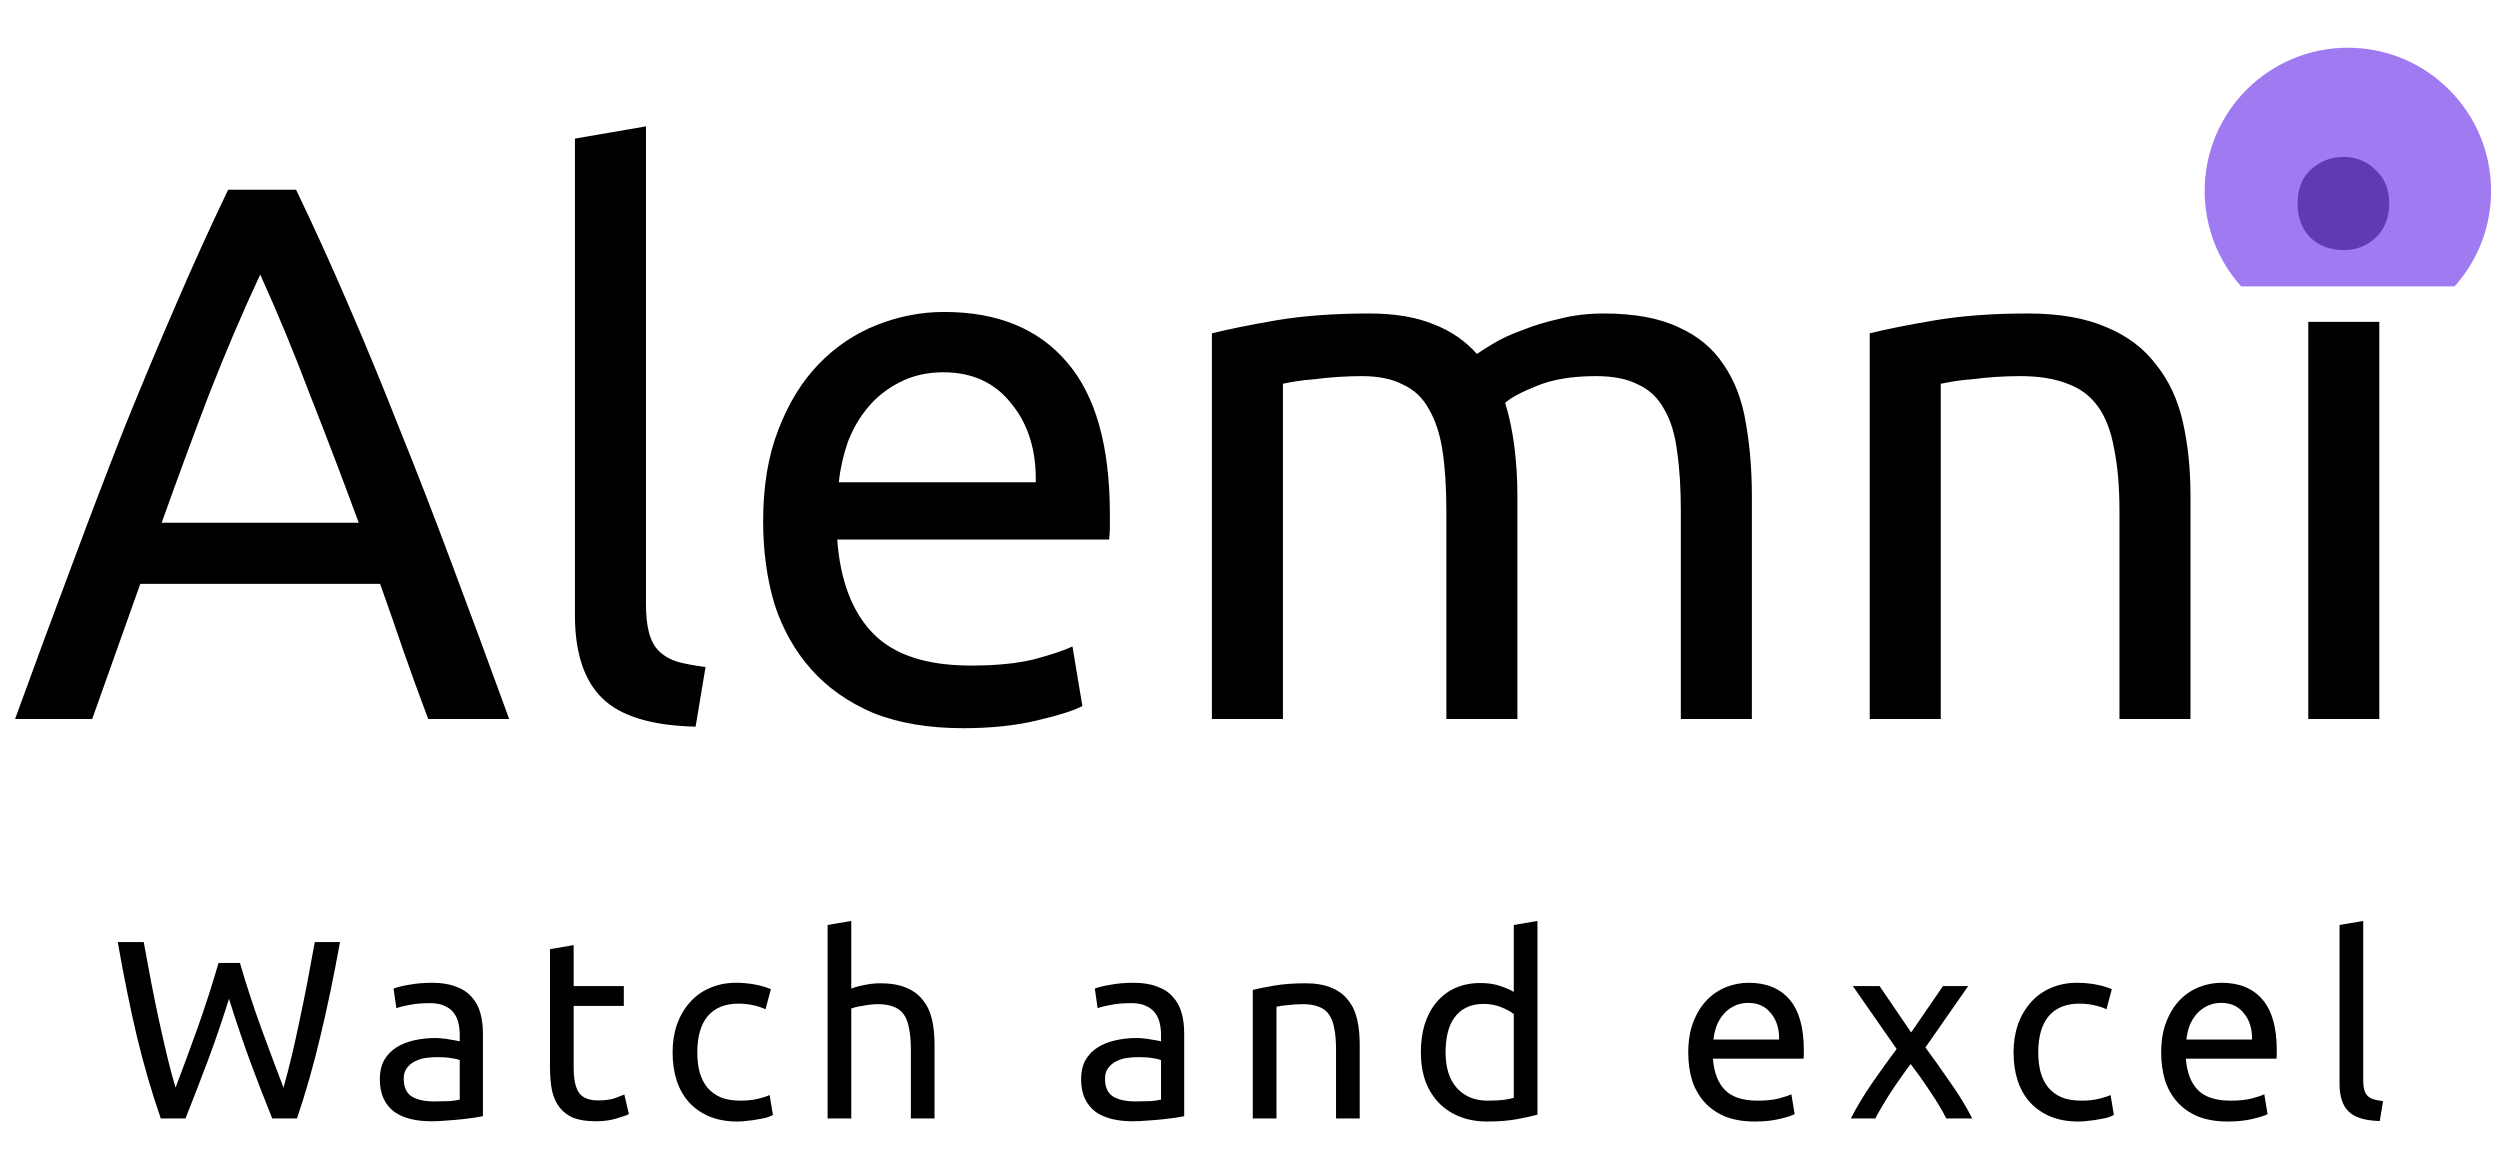 <svg width="226" height="106" viewBox="0 0 226 106" fill="none" xmlns="http://www.w3.org/2000/svg">
<path d="M38.712 65C37.929 62.929 37.193 60.904 36.502 58.924C35.812 56.899 35.099 54.851 34.362 52.78H12.683L8.334 65H1.361C3.202 59.937 4.928 55.265 6.539 50.985C8.15 46.658 9.715 42.562 11.233 38.695C12.798 34.829 14.34 31.147 15.859 27.649C17.378 24.105 18.966 20.607 20.623 17.154H26.768C28.425 20.607 30.013 24.105 31.532 27.649C33.05 31.147 34.569 34.829 36.088 38.695C37.653 42.562 39.241 46.658 40.852 50.985C42.463 55.265 44.189 59.937 46.03 65H38.712ZM32.429 47.256C30.956 43.252 29.483 39.386 28.01 35.657C26.584 31.883 25.088 28.27 23.523 24.818C21.912 28.27 20.37 31.883 18.897 35.657C17.47 39.386 16.043 43.252 14.616 47.256H32.429ZM62.882 65.69C58.924 65.598 56.116 64.747 54.459 63.136C52.802 61.525 51.974 59.016 51.974 55.61V12.529L58.394 11.424V54.575C58.394 55.633 58.486 56.508 58.671 57.198C58.855 57.889 59.154 58.441 59.568 58.855C59.982 59.27 60.535 59.592 61.225 59.822C61.916 60.006 62.767 60.167 63.78 60.305L62.882 65.69ZM68.988 47.118C68.988 43.943 69.448 41.181 70.369 38.833C71.289 36.44 72.509 34.461 74.028 32.896C75.547 31.331 77.296 30.157 79.275 29.375C81.254 28.592 83.279 28.201 85.351 28.201C90.183 28.201 93.889 29.72 96.466 32.758C99.044 35.75 100.333 40.329 100.333 46.497C100.333 46.773 100.333 47.141 100.333 47.602C100.333 48.016 100.31 48.407 100.264 48.775H75.685C75.961 52.504 77.043 55.334 78.93 57.267C80.817 59.2 83.763 60.167 87.767 60.167C90.022 60.167 91.91 59.983 93.428 59.615C94.993 59.2 96.167 58.809 96.95 58.441L97.847 63.826C97.065 64.24 95.684 64.678 93.705 65.138C91.772 65.598 89.562 65.829 87.077 65.829C83.947 65.829 81.231 65.368 78.93 64.448C76.674 63.481 74.81 62.169 73.338 60.512C71.865 58.855 70.76 56.899 70.023 54.644C69.333 52.343 68.988 49.834 68.988 47.118ZM93.636 43.597C93.682 40.697 92.945 38.327 91.426 36.486C89.953 34.599 87.905 33.655 85.282 33.655C83.809 33.655 82.497 33.955 81.346 34.553C80.242 35.105 79.298 35.842 78.516 36.762C77.733 37.683 77.112 38.741 76.651 39.938C76.237 41.135 75.961 42.355 75.823 43.597H93.636ZM109.556 30.134C111.029 29.766 112.962 29.375 115.355 28.96C117.795 28.546 120.603 28.339 123.779 28.339C126.08 28.339 128.013 28.661 129.578 29.306C131.143 29.904 132.455 30.802 133.513 31.998C133.835 31.768 134.342 31.446 135.032 31.032C135.723 30.617 136.574 30.226 137.587 29.858C138.599 29.444 139.727 29.099 140.97 28.823C142.212 28.5 143.547 28.339 144.974 28.339C147.736 28.339 149.991 28.753 151.74 29.582C153.489 30.364 154.847 31.492 155.814 32.965C156.826 34.438 157.494 36.187 157.816 38.212C158.184 40.237 158.368 42.447 158.368 44.84V65H151.947V46.221C151.947 44.104 151.832 42.285 151.602 40.767C151.418 39.248 151.027 37.982 150.428 36.969C149.876 35.957 149.094 35.22 148.081 34.76C147.114 34.254 145.849 34.001 144.284 34.001C142.12 34.001 140.325 34.3 138.899 34.898C137.518 35.45 136.574 35.957 136.068 36.417C136.436 37.614 136.712 38.925 136.896 40.352C137.08 41.779 137.172 43.275 137.172 44.84V65H130.752V46.221C130.752 44.104 130.637 42.285 130.406 40.767C130.176 39.248 129.762 37.982 129.164 36.969C128.611 35.957 127.829 35.22 126.816 34.76C125.85 34.254 124.607 34.001 123.088 34.001C122.444 34.001 121.753 34.024 121.017 34.07C120.28 34.116 119.567 34.185 118.877 34.277C118.232 34.323 117.634 34.392 117.082 34.484C116.529 34.576 116.161 34.645 115.977 34.691V65H109.556V30.134ZM169.023 30.134C170.496 29.766 172.452 29.375 174.892 28.96C177.331 28.546 180.139 28.339 183.315 28.339C186.168 28.339 188.539 28.753 190.426 29.582C192.313 30.364 193.809 31.492 194.913 32.965C196.064 34.392 196.87 36.118 197.33 38.143C197.79 40.168 198.02 42.401 198.02 44.84V65H191.6V46.221C191.6 44.011 191.438 42.124 191.116 40.559C190.84 38.995 190.357 37.729 189.666 36.762C188.976 35.796 188.055 35.105 186.905 34.691C185.754 34.231 184.327 34.001 182.624 34.001C181.934 34.001 181.22 34.024 180.484 34.07C179.747 34.116 179.034 34.185 178.344 34.277C177.699 34.323 177.101 34.392 176.549 34.484C176.042 34.576 175.674 34.645 175.444 34.691V65H169.023V30.134ZM215.089 65H208.668V29.099H215.089V65ZM211.844 22.609C210.693 22.609 209.703 22.241 208.875 21.504C208.092 20.722 207.701 19.686 207.701 18.397C207.701 17.108 208.092 16.096 208.875 15.36C209.703 14.577 210.693 14.186 211.844 14.186C212.994 14.186 213.961 14.577 214.743 15.36C215.572 16.096 215.986 17.108 215.986 18.397C215.986 19.686 215.572 20.722 214.743 21.504C213.961 22.241 212.994 22.609 211.844 22.609Z" fill="black"/>
<path fill-rule="evenodd" clip-rule="evenodd" d="M221.896 25.89C223.946 23.6 225.192 20.576 225.192 17.26C225.192 10.111 219.396 4.315 212.247 4.315C205.098 4.315 199.302 10.111 199.302 17.26C199.302 20.576 200.548 23.6 202.598 25.89H221.896ZM212.306 30.206H212.188C212.208 30.206 212.227 30.206 212.247 30.206C212.267 30.206 212.286 30.206 212.306 30.206Z" fill="#804EEB" fill-opacity="0.75"/>
<path d="M20.701 90.293C20.057 92.349 19.405 94.251 18.745 96.001C18.085 97.75 17.426 99.453 16.766 101.11H14.534C13.72 98.762 12.999 96.284 12.37 93.676C11.757 91.068 11.181 88.23 10.644 85.161H12.992C13.207 86.358 13.429 87.555 13.659 88.751C13.889 89.948 14.127 91.114 14.373 92.249C14.618 93.369 14.864 94.443 15.109 95.471C15.354 96.499 15.608 97.45 15.868 98.325C16.482 96.714 17.134 94.95 17.825 93.032C18.515 91.099 19.16 89.104 19.758 87.048H21.691C22.289 89.104 22.941 91.099 23.647 93.032C24.353 94.95 25.013 96.714 25.626 98.325C25.872 97.466 26.117 96.522 26.363 95.494C26.608 94.466 26.846 93.392 27.076 92.272C27.322 91.137 27.559 89.971 27.79 88.774C28.02 87.562 28.242 86.358 28.457 85.161H30.735C30.183 88.23 29.592 91.068 28.963 93.676C28.35 96.284 27.644 98.762 26.846 101.11H24.614C23.939 99.453 23.279 97.75 22.634 96.001C21.99 94.251 21.346 92.349 20.701 90.293ZM39.237 99.568C39.743 99.568 40.188 99.56 40.572 99.545C40.971 99.514 41.3 99.468 41.561 99.407V95.84C41.408 95.763 41.155 95.701 40.802 95.655C40.464 95.594 40.05 95.563 39.559 95.563C39.237 95.563 38.892 95.586 38.523 95.632C38.171 95.678 37.841 95.778 37.534 95.931C37.242 96.07 36.997 96.269 36.797 96.53C36.598 96.775 36.498 97.105 36.498 97.519C36.498 98.287 36.744 98.824 37.235 99.13C37.726 99.422 38.393 99.568 39.237 99.568ZM39.053 88.843C39.912 88.843 40.633 88.958 41.216 89.189C41.815 89.403 42.29 89.718 42.643 90.132C43.011 90.531 43.272 91.014 43.425 91.582C43.579 92.134 43.656 92.748 43.656 93.423V100.902C43.471 100.933 43.211 100.979 42.873 101.041C42.551 101.087 42.183 101.133 41.768 101.179C41.354 101.225 40.902 101.263 40.411 101.294C39.935 101.34 39.459 101.363 38.984 101.363C38.309 101.363 37.687 101.294 37.12 101.156C36.552 101.018 36.061 100.803 35.647 100.511C35.233 100.204 34.91 99.805 34.68 99.314C34.45 98.824 34.335 98.233 34.335 97.543C34.335 96.883 34.465 96.315 34.726 95.84C35.002 95.364 35.371 94.98 35.831 94.689C36.291 94.397 36.828 94.183 37.442 94.044C38.056 93.906 38.7 93.837 39.375 93.837C39.59 93.837 39.812 93.853 40.042 93.883C40.273 93.899 40.487 93.929 40.687 93.975C40.902 94.006 41.086 94.037 41.239 94.067C41.392 94.098 41.5 94.121 41.561 94.136V93.538C41.561 93.185 41.523 92.84 41.446 92.502C41.37 92.15 41.231 91.843 41.032 91.582C40.833 91.306 40.556 91.091 40.203 90.938C39.866 90.769 39.421 90.684 38.869 90.684C38.163 90.684 37.542 90.738 37.005 90.846C36.483 90.938 36.092 91.037 35.831 91.145L35.578 89.373C35.854 89.25 36.314 89.135 36.959 89.027C37.603 88.905 38.301 88.843 39.053 88.843ZM51.859 89.142H56.393V90.938H51.859V96.461C51.859 97.059 51.905 97.558 51.997 97.957C52.089 98.34 52.227 98.647 52.411 98.877C52.596 99.092 52.826 99.246 53.102 99.338C53.378 99.43 53.7 99.476 54.068 99.476C54.713 99.476 55.227 99.407 55.61 99.269C56.009 99.115 56.285 99.008 56.439 98.946L56.853 100.718C56.638 100.826 56.262 100.956 55.725 101.11C55.188 101.278 54.575 101.363 53.884 101.363C53.071 101.363 52.396 101.263 51.859 101.064C51.337 100.849 50.916 100.534 50.593 100.12C50.271 99.706 50.041 99.2 49.903 98.601C49.78 97.987 49.719 97.282 49.719 96.484V85.805L51.859 85.437V89.142ZM66.672 101.386C65.705 101.386 64.854 101.232 64.117 100.925C63.396 100.619 62.782 100.189 62.276 99.637C61.785 99.084 61.417 98.432 61.172 97.68C60.926 96.913 60.803 96.07 60.803 95.149C60.803 94.228 60.934 93.385 61.194 92.618C61.471 91.85 61.854 91.191 62.345 90.638C62.836 90.071 63.434 89.633 64.14 89.327C64.861 89.004 65.659 88.843 66.534 88.843C67.071 88.843 67.608 88.889 68.145 88.981C68.682 89.073 69.196 89.219 69.687 89.419L69.203 91.237C68.881 91.083 68.505 90.96 68.076 90.868C67.661 90.776 67.216 90.73 66.741 90.73C65.544 90.73 64.624 91.106 63.979 91.858C63.35 92.61 63.036 93.707 63.036 95.149C63.036 95.793 63.105 96.384 63.243 96.921C63.396 97.458 63.626 97.918 63.933 98.302C64.255 98.686 64.662 98.985 65.153 99.2C65.644 99.399 66.242 99.499 66.948 99.499C67.516 99.499 68.03 99.445 68.49 99.338C68.95 99.23 69.311 99.115 69.572 98.992L69.871 100.787C69.748 100.864 69.572 100.941 69.341 101.018C69.111 101.079 68.85 101.133 68.559 101.179C68.267 101.24 67.953 101.286 67.615 101.317C67.293 101.363 66.979 101.386 66.672 101.386ZM74.815 101.11V83.619L76.955 83.251V89.373C77.354 89.219 77.776 89.104 78.221 89.027C78.681 88.935 79.134 88.889 79.579 88.889C80.53 88.889 81.32 89.027 81.949 89.304C82.578 89.564 83.077 89.94 83.445 90.431C83.829 90.907 84.097 91.482 84.251 92.157C84.404 92.832 84.481 93.576 84.481 94.39V101.11H82.341V94.85C82.341 94.113 82.287 93.484 82.179 92.963C82.087 92.441 81.926 92.019 81.696 91.697C81.466 91.375 81.159 91.145 80.776 91.007C80.392 90.853 79.916 90.776 79.349 90.776C79.119 90.776 78.881 90.792 78.635 90.823C78.39 90.853 78.152 90.891 77.922 90.938C77.707 90.968 77.508 91.007 77.323 91.053C77.155 91.099 77.032 91.137 76.955 91.168V101.11H74.815ZM102.632 99.568C103.139 99.568 103.584 99.56 103.967 99.545C104.366 99.514 104.696 99.468 104.957 99.407V95.84C104.803 95.763 104.55 95.701 104.197 95.655C103.86 95.594 103.446 95.563 102.955 95.563C102.632 95.563 102.287 95.586 101.919 95.632C101.566 95.678 101.236 95.778 100.929 95.931C100.638 96.07 100.392 96.269 100.193 96.53C99.994 96.775 99.894 97.105 99.894 97.519C99.894 98.287 100.139 98.824 100.63 99.13C101.121 99.422 101.789 99.568 102.632 99.568ZM102.448 88.843C103.308 88.843 104.029 88.958 104.612 89.189C105.21 89.403 105.686 89.718 106.039 90.132C106.407 90.531 106.668 91.014 106.821 91.582C106.974 92.134 107.051 92.748 107.051 93.423V100.902C106.867 100.933 106.606 100.979 106.269 101.041C105.946 101.087 105.578 101.133 105.164 101.179C104.75 101.225 104.297 101.263 103.806 101.294C103.331 101.34 102.855 101.363 102.379 101.363C101.704 101.363 101.083 101.294 100.515 101.156C99.948 101.018 99.457 100.803 99.042 100.511C98.628 100.204 98.306 99.805 98.076 99.314C97.846 98.824 97.731 98.233 97.731 97.543C97.731 96.883 97.861 96.315 98.122 95.84C98.398 95.364 98.766 94.98 99.226 94.689C99.687 94.397 100.224 94.183 100.837 94.044C101.451 93.906 102.095 93.837 102.771 93.837C102.985 93.837 103.208 93.853 103.438 93.883C103.668 93.899 103.883 93.929 104.082 93.975C104.297 94.006 104.481 94.037 104.635 94.067C104.788 94.098 104.895 94.121 104.957 94.136V93.538C104.957 93.185 104.919 92.84 104.842 92.502C104.765 92.15 104.627 91.843 104.428 91.582C104.228 91.306 103.952 91.091 103.599 90.938C103.262 90.769 102.817 90.684 102.264 90.684C101.559 90.684 100.937 90.738 100.4 90.846C99.879 90.938 99.487 91.037 99.226 91.145L98.973 89.373C99.249 89.25 99.71 89.135 100.354 89.027C100.999 88.905 101.697 88.843 102.448 88.843ZM113.252 89.488C113.743 89.365 114.395 89.234 115.209 89.096C116.022 88.958 116.958 88.889 118.016 88.889C118.967 88.889 119.758 89.027 120.387 89.304C121.016 89.564 121.514 89.94 121.883 90.431C122.266 90.907 122.535 91.482 122.688 92.157C122.841 92.832 122.918 93.576 122.918 94.39V101.11H120.778V94.85C120.778 94.113 120.724 93.484 120.617 92.963C120.525 92.441 120.364 92.019 120.133 91.697C119.903 91.375 119.597 91.145 119.213 91.007C118.829 90.853 118.354 90.776 117.786 90.776C117.556 90.776 117.318 90.784 117.073 90.799C116.827 90.815 116.589 90.838 116.359 90.868C116.144 90.884 115.945 90.907 115.761 90.938C115.592 90.968 115.469 90.991 115.393 91.007V101.11H113.252V89.488ZM136.846 91.674C136.586 91.459 136.21 91.252 135.719 91.053C135.228 90.853 134.691 90.753 134.108 90.753C133.494 90.753 132.965 90.868 132.52 91.099C132.09 91.313 131.737 91.62 131.461 92.019C131.185 92.403 130.986 92.863 130.863 93.4C130.74 93.937 130.679 94.512 130.679 95.126C130.679 96.522 131.024 97.604 131.714 98.371C132.405 99.123 133.325 99.499 134.476 99.499C135.059 99.499 135.542 99.476 135.926 99.43C136.325 99.368 136.632 99.307 136.846 99.246V91.674ZM136.846 83.619L138.987 83.251V100.764C138.496 100.902 137.867 101.041 137.1 101.179C136.332 101.317 135.45 101.386 134.453 101.386C133.532 101.386 132.704 101.24 131.968 100.948C131.231 100.657 130.602 100.243 130.08 99.706C129.559 99.169 129.152 98.517 128.861 97.75C128.585 96.967 128.446 96.093 128.446 95.126C128.446 94.206 128.562 93.362 128.792 92.594C129.037 91.827 129.39 91.168 129.85 90.615C130.311 90.063 130.871 89.633 131.53 89.327C132.205 89.02 132.973 88.866 133.832 88.866C134.522 88.866 135.128 88.958 135.65 89.142C136.187 89.327 136.586 89.503 136.846 89.672V83.619ZM152.618 95.149C152.618 94.09 152.771 93.17 153.078 92.387C153.385 91.59 153.792 90.93 154.298 90.408C154.804 89.887 155.387 89.495 156.047 89.234C156.707 88.974 157.382 88.843 158.072 88.843C159.683 88.843 160.918 89.35 161.778 90.362C162.637 91.359 163.066 92.886 163.066 94.942C163.066 95.034 163.066 95.157 163.066 95.31C163.066 95.448 163.059 95.579 163.043 95.701H154.85C154.942 96.944 155.303 97.888 155.932 98.532C156.561 99.176 157.543 99.499 158.878 99.499C159.63 99.499 160.259 99.437 160.765 99.314C161.287 99.176 161.678 99.046 161.939 98.923L162.238 100.718C161.977 100.856 161.517 101.002 160.857 101.156C160.213 101.309 159.476 101.386 158.648 101.386C157.604 101.386 156.699 101.232 155.932 100.925C155.18 100.603 154.559 100.166 154.068 99.614C153.577 99.061 153.209 98.409 152.963 97.657C152.733 96.89 152.618 96.054 152.618 95.149ZM160.834 93.975C160.849 93.009 160.604 92.219 160.098 91.605C159.607 90.976 158.924 90.661 158.049 90.661C157.558 90.661 157.121 90.761 156.738 90.96C156.369 91.145 156.055 91.39 155.794 91.697C155.533 92.004 155.326 92.357 155.173 92.756C155.034 93.154 154.942 93.561 154.896 93.975H160.834ZM175.945 101.11C175.776 100.772 175.569 100.396 175.323 99.982C175.078 99.568 174.809 99.146 174.518 98.716C174.226 98.271 173.927 97.834 173.62 97.404C173.313 96.975 173.014 96.568 172.723 96.185C172.431 96.568 172.132 96.983 171.825 97.427C171.518 97.857 171.219 98.294 170.928 98.739C170.651 99.169 170.391 99.591 170.145 100.005C169.9 100.419 169.693 100.787 169.524 101.11H167.314C167.851 100.066 168.488 99.008 169.225 97.934C169.976 96.844 170.72 95.809 171.457 94.827L167.499 89.142H169.915L172.769 93.331L175.645 89.142H177.924L174.057 94.689C174.794 95.686 175.546 96.745 176.313 97.865C177.095 98.969 177.755 100.051 178.292 101.11H175.945ZM187.895 101.386C186.928 101.386 186.077 101.232 185.34 100.925C184.619 100.619 184.005 100.189 183.499 99.637C183.008 99.084 182.64 98.432 182.394 97.68C182.149 96.913 182.026 96.07 182.026 95.149C182.026 94.228 182.157 93.385 182.417 92.618C182.694 91.85 183.077 91.191 183.568 90.638C184.059 90.071 184.657 89.633 185.363 89.327C186.084 89.004 186.882 88.843 187.757 88.843C188.294 88.843 188.831 88.889 189.368 88.981C189.905 89.073 190.418 89.219 190.909 89.419L190.426 91.237C190.104 91.083 189.728 90.96 189.298 90.868C188.884 90.776 188.439 90.73 187.964 90.73C186.767 90.73 185.846 91.106 185.202 91.858C184.573 92.61 184.258 93.707 184.258 95.149C184.258 95.793 184.328 96.384 184.466 96.921C184.619 97.458 184.849 97.918 185.156 98.302C185.478 98.686 185.885 98.985 186.376 99.2C186.867 99.399 187.465 99.499 188.171 99.499C188.738 99.499 189.252 99.445 189.713 99.338C190.173 99.23 190.534 99.115 190.794 98.992L191.094 100.787C190.971 100.864 190.794 100.941 190.564 101.018C190.334 101.079 190.073 101.133 189.782 101.179C189.49 101.24 189.176 101.286 188.838 101.317C188.516 101.363 188.201 101.386 187.895 101.386ZM195.37 95.149C195.37 94.09 195.524 93.17 195.831 92.387C196.138 91.59 196.544 90.93 197.05 90.408C197.557 89.887 198.14 89.495 198.8 89.234C199.459 88.974 200.134 88.843 200.825 88.843C202.436 88.843 203.671 89.35 204.53 90.362C205.389 91.359 205.819 92.886 205.819 94.942C205.819 95.034 205.819 95.157 205.819 95.31C205.819 95.448 205.811 95.579 205.796 95.701H197.603C197.695 96.944 198.055 97.888 198.684 98.532C199.314 99.176 200.295 99.499 201.63 99.499C202.382 99.499 203.011 99.437 203.517 99.314C204.039 99.176 204.43 99.046 204.691 98.923L204.99 100.718C204.729 100.856 204.269 101.002 203.609 101.156C202.965 101.309 202.229 101.386 201.4 101.386C200.357 101.386 199.452 101.232 198.684 100.925C197.933 100.603 197.311 100.166 196.82 99.614C196.329 99.061 195.961 98.409 195.716 97.657C195.486 96.89 195.37 96.054 195.37 95.149ZM203.586 93.975C203.602 93.009 203.356 92.219 202.85 91.605C202.359 90.976 201.676 90.661 200.802 90.661C200.311 90.661 199.874 90.761 199.49 90.96C199.122 91.145 198.807 91.39 198.546 91.697C198.286 92.004 198.078 92.357 197.925 92.756C197.787 93.154 197.695 93.561 197.649 93.975H203.586ZM215.13 101.34C213.81 101.309 212.875 101.025 212.322 100.488C211.77 99.951 211.494 99.115 211.494 97.98V83.619L213.634 83.251V97.635C213.634 97.987 213.665 98.279 213.726 98.509C213.787 98.739 213.887 98.923 214.025 99.061C214.163 99.2 214.347 99.307 214.578 99.384C214.808 99.445 215.092 99.499 215.429 99.545L215.13 101.34Z" fill="black"/>
</svg>
